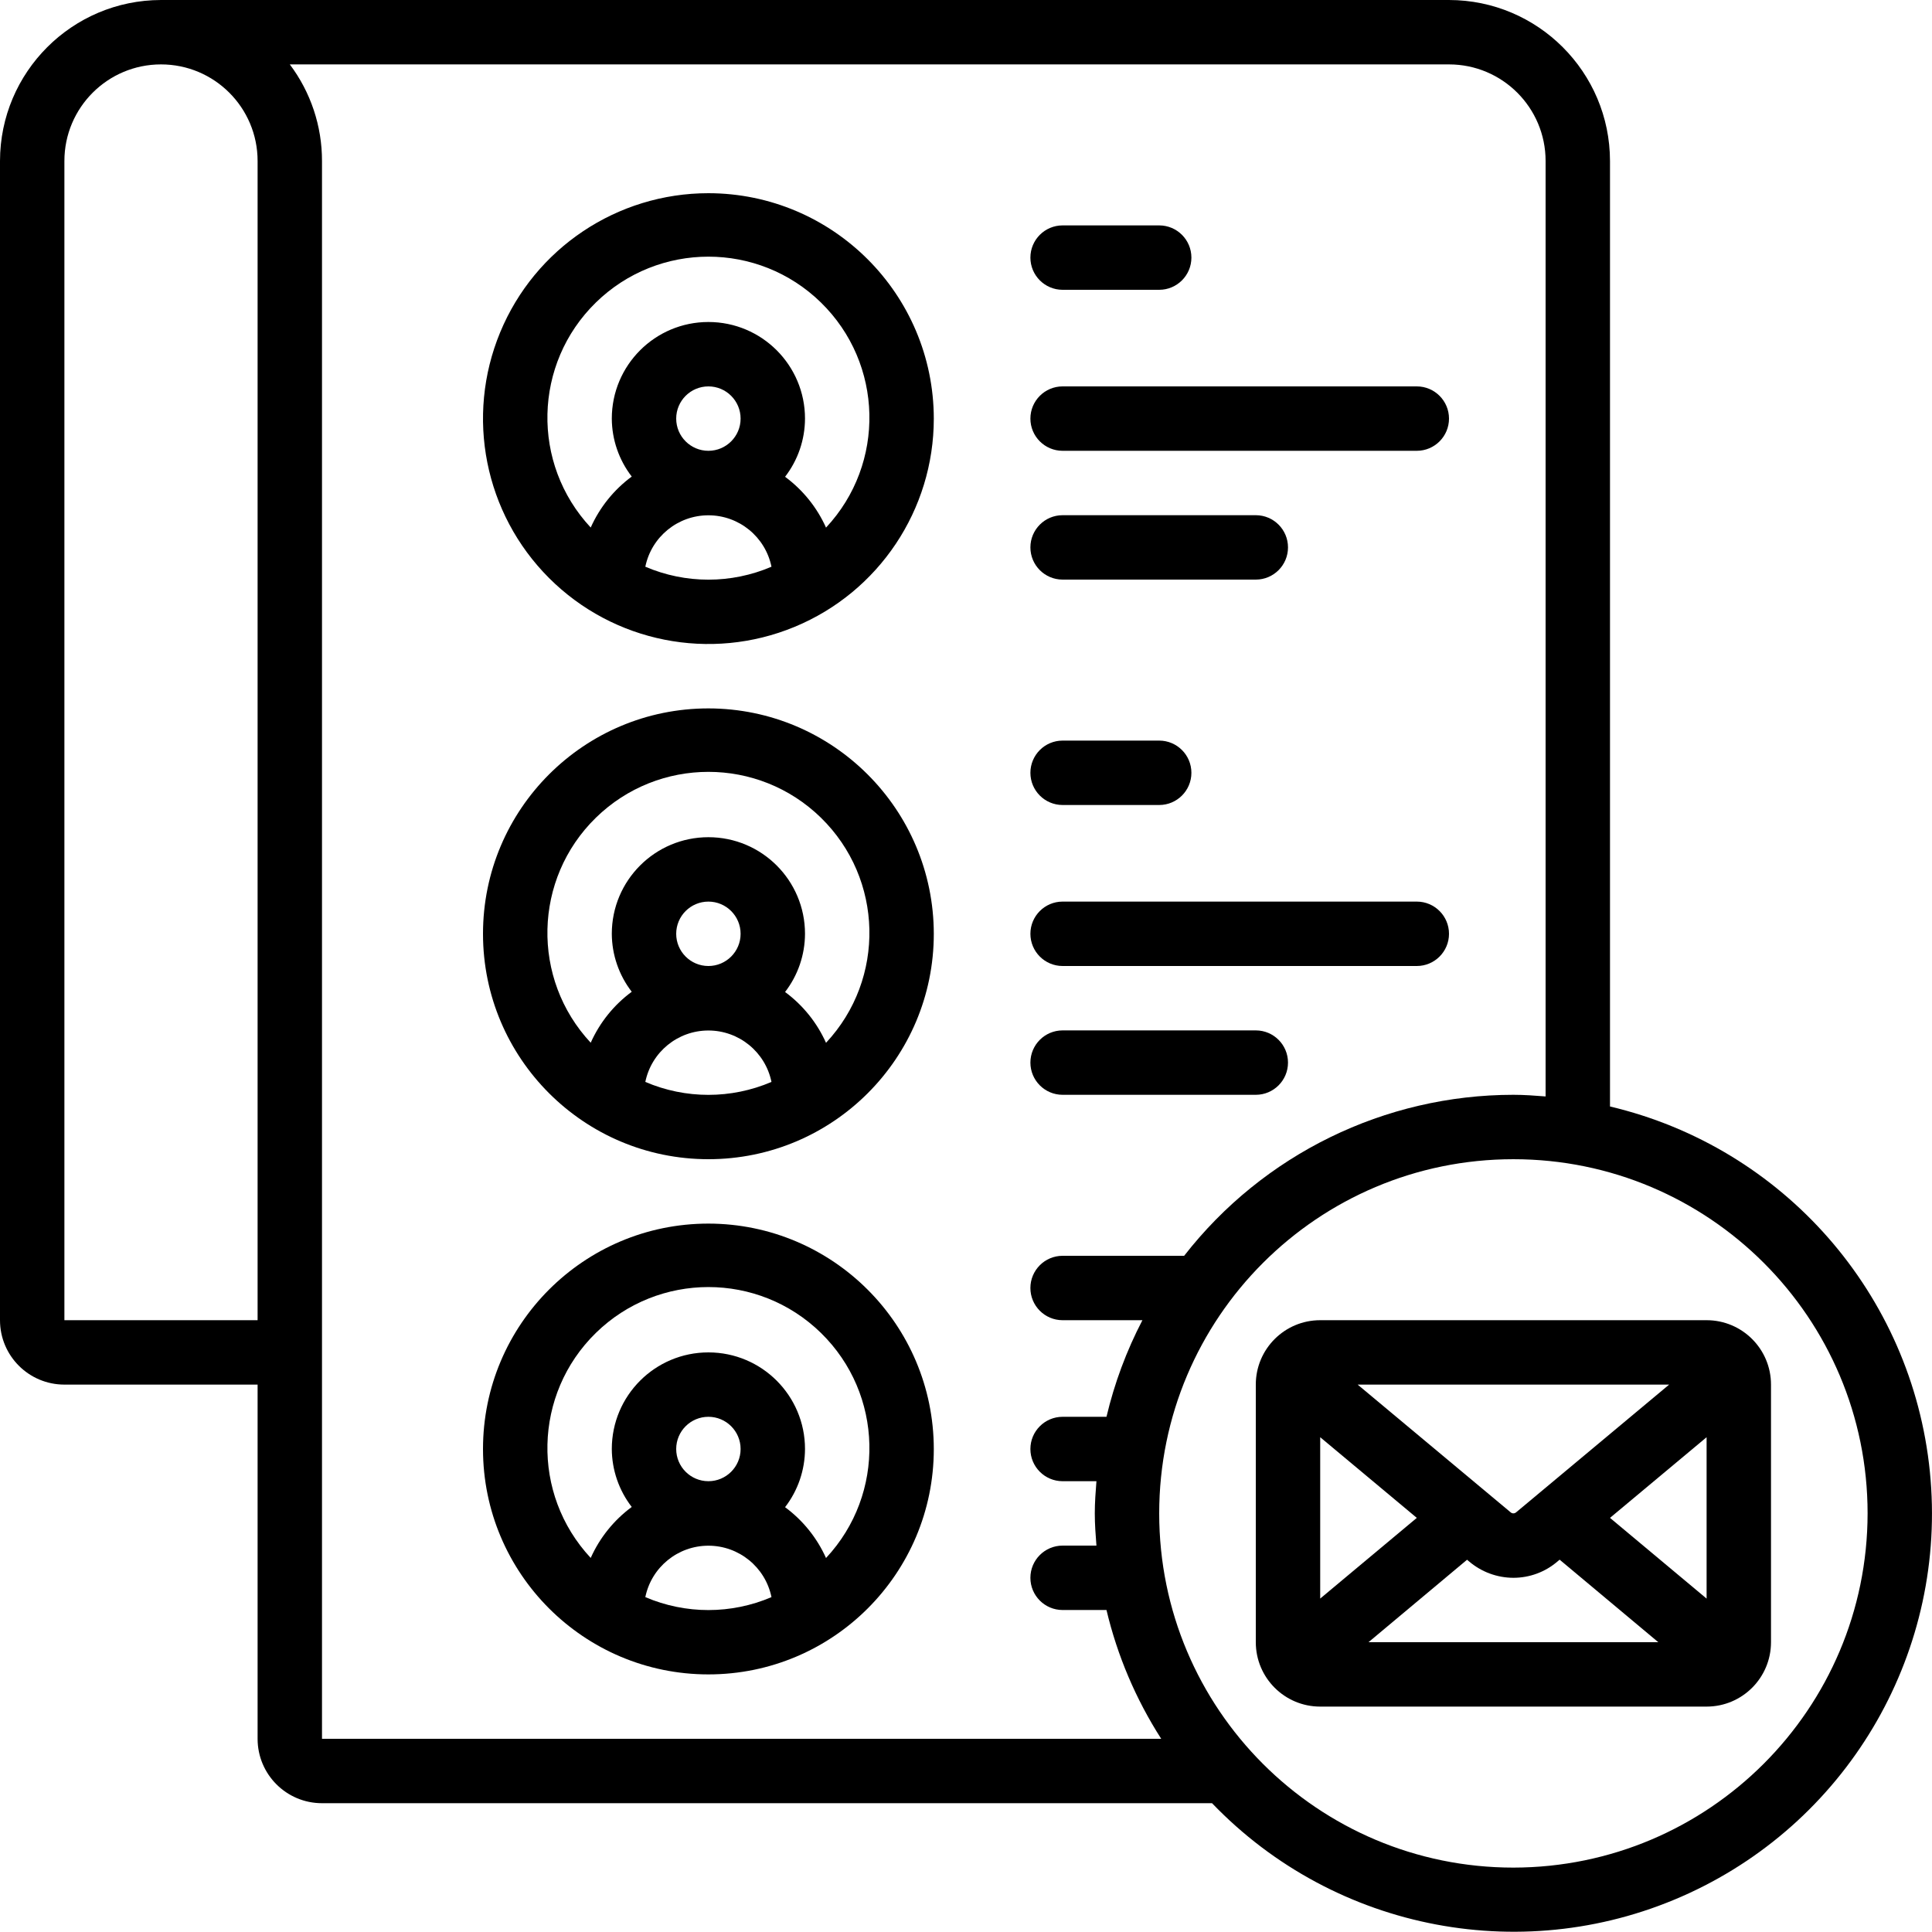 <svg height="512" viewBox="0 0 60 60" width="512" xmlns="http://www.w3.org/2000/svg"><g id="Page-1" fill="none" fill-rule="evenodd"><g id="070---Email-List" fill="rgb(0,0,0)" fill-rule="nonzero"><path id="Shape" d="m22 6c-2.831 0-5.384 1.705-6.467 4.321-1.083 2.616-.485 5.627 1.517 7.629 2.002 2.002 5.013 2.601 7.629 1.517 2.616-1.083 4.321-3.636 4.321-6.467-.005-3.864-3.136-6.995-7-7zm-1 7c0-.552.448-1 1-1s1 .448 1 1-.448 1-1 1-1-.448-1-1zm-.959 4.6c.191-.93 1.01-1.597 1.959-1.597s1.768.667 1.959 1.597c-1.251.536-2.667.536-3.918 0zm5.614-1.21c-.281-.629-.72-1.174-1.274-1.583.4-.518.617-1.153.619-1.807 0-1.657-1.343-3-3-3s-3 1.343-3 3c.003.652.221 1.284.619 1.8-.554.409-.993.954-1.274 1.583-1.854-1.986-1.783-5.089.16-6.988 1.943-1.899 5.047-1.899 6.99 0 1.943 1.899 2.014 5.002.16 6.988z"/><path id="Shape" d="m22 22c-3.866 0-7 3.134-7 7s3.134 7 7 7 7-3.134 7-7c-.005-3.864-3.136-6.995-7-7zm-1 7c0-.552.448-1 1-1s1 .448 1 1-.448 1-1 1-1-.448-1-1zm-.959 4.6c.191-.93 1.01-1.597 1.959-1.597s1.768.667 1.959 1.597c-1.251.536-2.667.536-3.918 0zm5.614-1.21c-.281-.629-.72-1.174-1.274-1.583.4-.518.617-1.153.619-1.807 0-1.657-1.343-3-3-3s-3 1.343-3 3c.003.652.221 1.284.619 1.8-.554.409-.993.954-1.274 1.583-1.854-1.986-1.783-5.089.16-6.988 1.943-1.899 5.047-1.899 6.99 0 1.943 1.899 2.014 5.002.16 6.988z"/><path id="Shape" d="m22 38c-3.866 0-7 3.134-7 7s3.134 7 7 7 7-3.134 7-7c-.005-3.864-3.136-6.995-7-7zm-1 7c0-.552.448-1 1-1s1 .448 1 1-.448 1-1 1-1-.448-1-1zm-.959 4.6c.191-.93 1.01-1.597 1.959-1.597s1.768.667 1.959 1.597c-1.251.536-2.667.536-3.918 0zm5.614-1.21c-.281-.629-.72-1.174-1.274-1.583.4-.518.617-1.153.619-1.807 0-1.657-1.343-3-3-3s-3 1.343-3 3c.003.652.221 1.284.619 1.8-.554.409-.993.954-1.274 1.583-1.854-1.986-1.783-5.089.16-6.988 1.943-1.899 5.047-1.899 6.99 0 1.943 1.899 2.014 5.002.16 6.988z"/><path id="Shape" d="m33 9h3c.552 0 1-.448 1-1s-.448-1-1-1h-3c-.552 0-1 .448-1 1s.448 1 1 1z"/><path id="Shape" d="m33 14h11c.552 0 1-.448 1-1s-.448-1-1-1h-11c-.552 0-1 .448-1 1s.448 1 1 1z"/><path id="Shape" d="m33 18h6c.552 0 1-.448 1-1s-.448-1-1-1h-6c-.552 0-1 .448-1 1s.448 1 1 1z"/><path id="Shape" d="m33 25h3c.552 0 1-.448 1-1s-.448-1-1-1h-3c-.552 0-1 .448-1 1s.448 1 1 1z"/><path id="Shape" d="m33 30h11c.552 0 1-.448 1-1s-.448-1-1-1h-11c-.552 0-1 .448-1 1s.448 1 1 1z"/><path id="Shape" d="m33 34h6c.552 0 1-.448 1-1s-.448-1-1-1h-6c-.552 0-1 .448-1 1s.448 1 1 1z"/><path id="Shape" d="m50 34.363v-29.363c-.003-2.76-2.24-4.997-5-5h-40c-2.76.003-4.997 2.24-5 5v36c0 1.105.895 2 2 2h6v11c0 1.105.895 2 2 2h27.641c3.837 3.995 9.786 5.118 14.815 2.795 5.029-2.323 8.032-7.579 7.478-13.091-.554-5.512-4.543-10.066-9.933-11.341zm-48 6.637v-36c0-1.657 1.343-3 3-3s3 1.343 3 3v36zm8 13v-49c.002-1.082-.349-2.135-1-3h36c1.657 0 3 1.343 3 3v29.051c-.331-.026-.662-.051-1-.051-3.997.002-7.769 1.847-10.225 5h-3.775c-.552 0-1 .448-1 1s.448 1 1 1h2.479c-.495.95-.87 1.958-1.116 3h-1.363c-.552 0-1 .448-1 1s.448 1 1 1h1.051c-.026.331-.051.662-.051 1s.025.669.051 1h-1.051c-.552 0-1 .448-1 1s.448 1 1 1h1.363c.337 1.42.912 2.772 1.7 4zm37 4c-6.075 0-11-4.925-11-11s4.925-11 11-11 11 4.925 11 11c-.007 6.072-4.928 10.993-11 11z"/><path id="Shape" d="m53 41h-12c-1.105 0-2 .895-2 2v8c0 1.105.895 2 2 2h12c1.105 0 2-.895 2-2v-8c0-1.105-.895-2-2-2zm-5.919 5.97c-.051.041-.124.038-.171-.007l-4.747-3.963h9.674zm-3.081.169-3 2.506v-5.011zm1.561 1.3.059.05c.385.329.874.51 1.38.511.502 0.0.987-.179 1.368-.506l.068-.057 3.064 2.563h-9zm4.439-1.3 3-2.505v5.012z"/></g></g></svg>